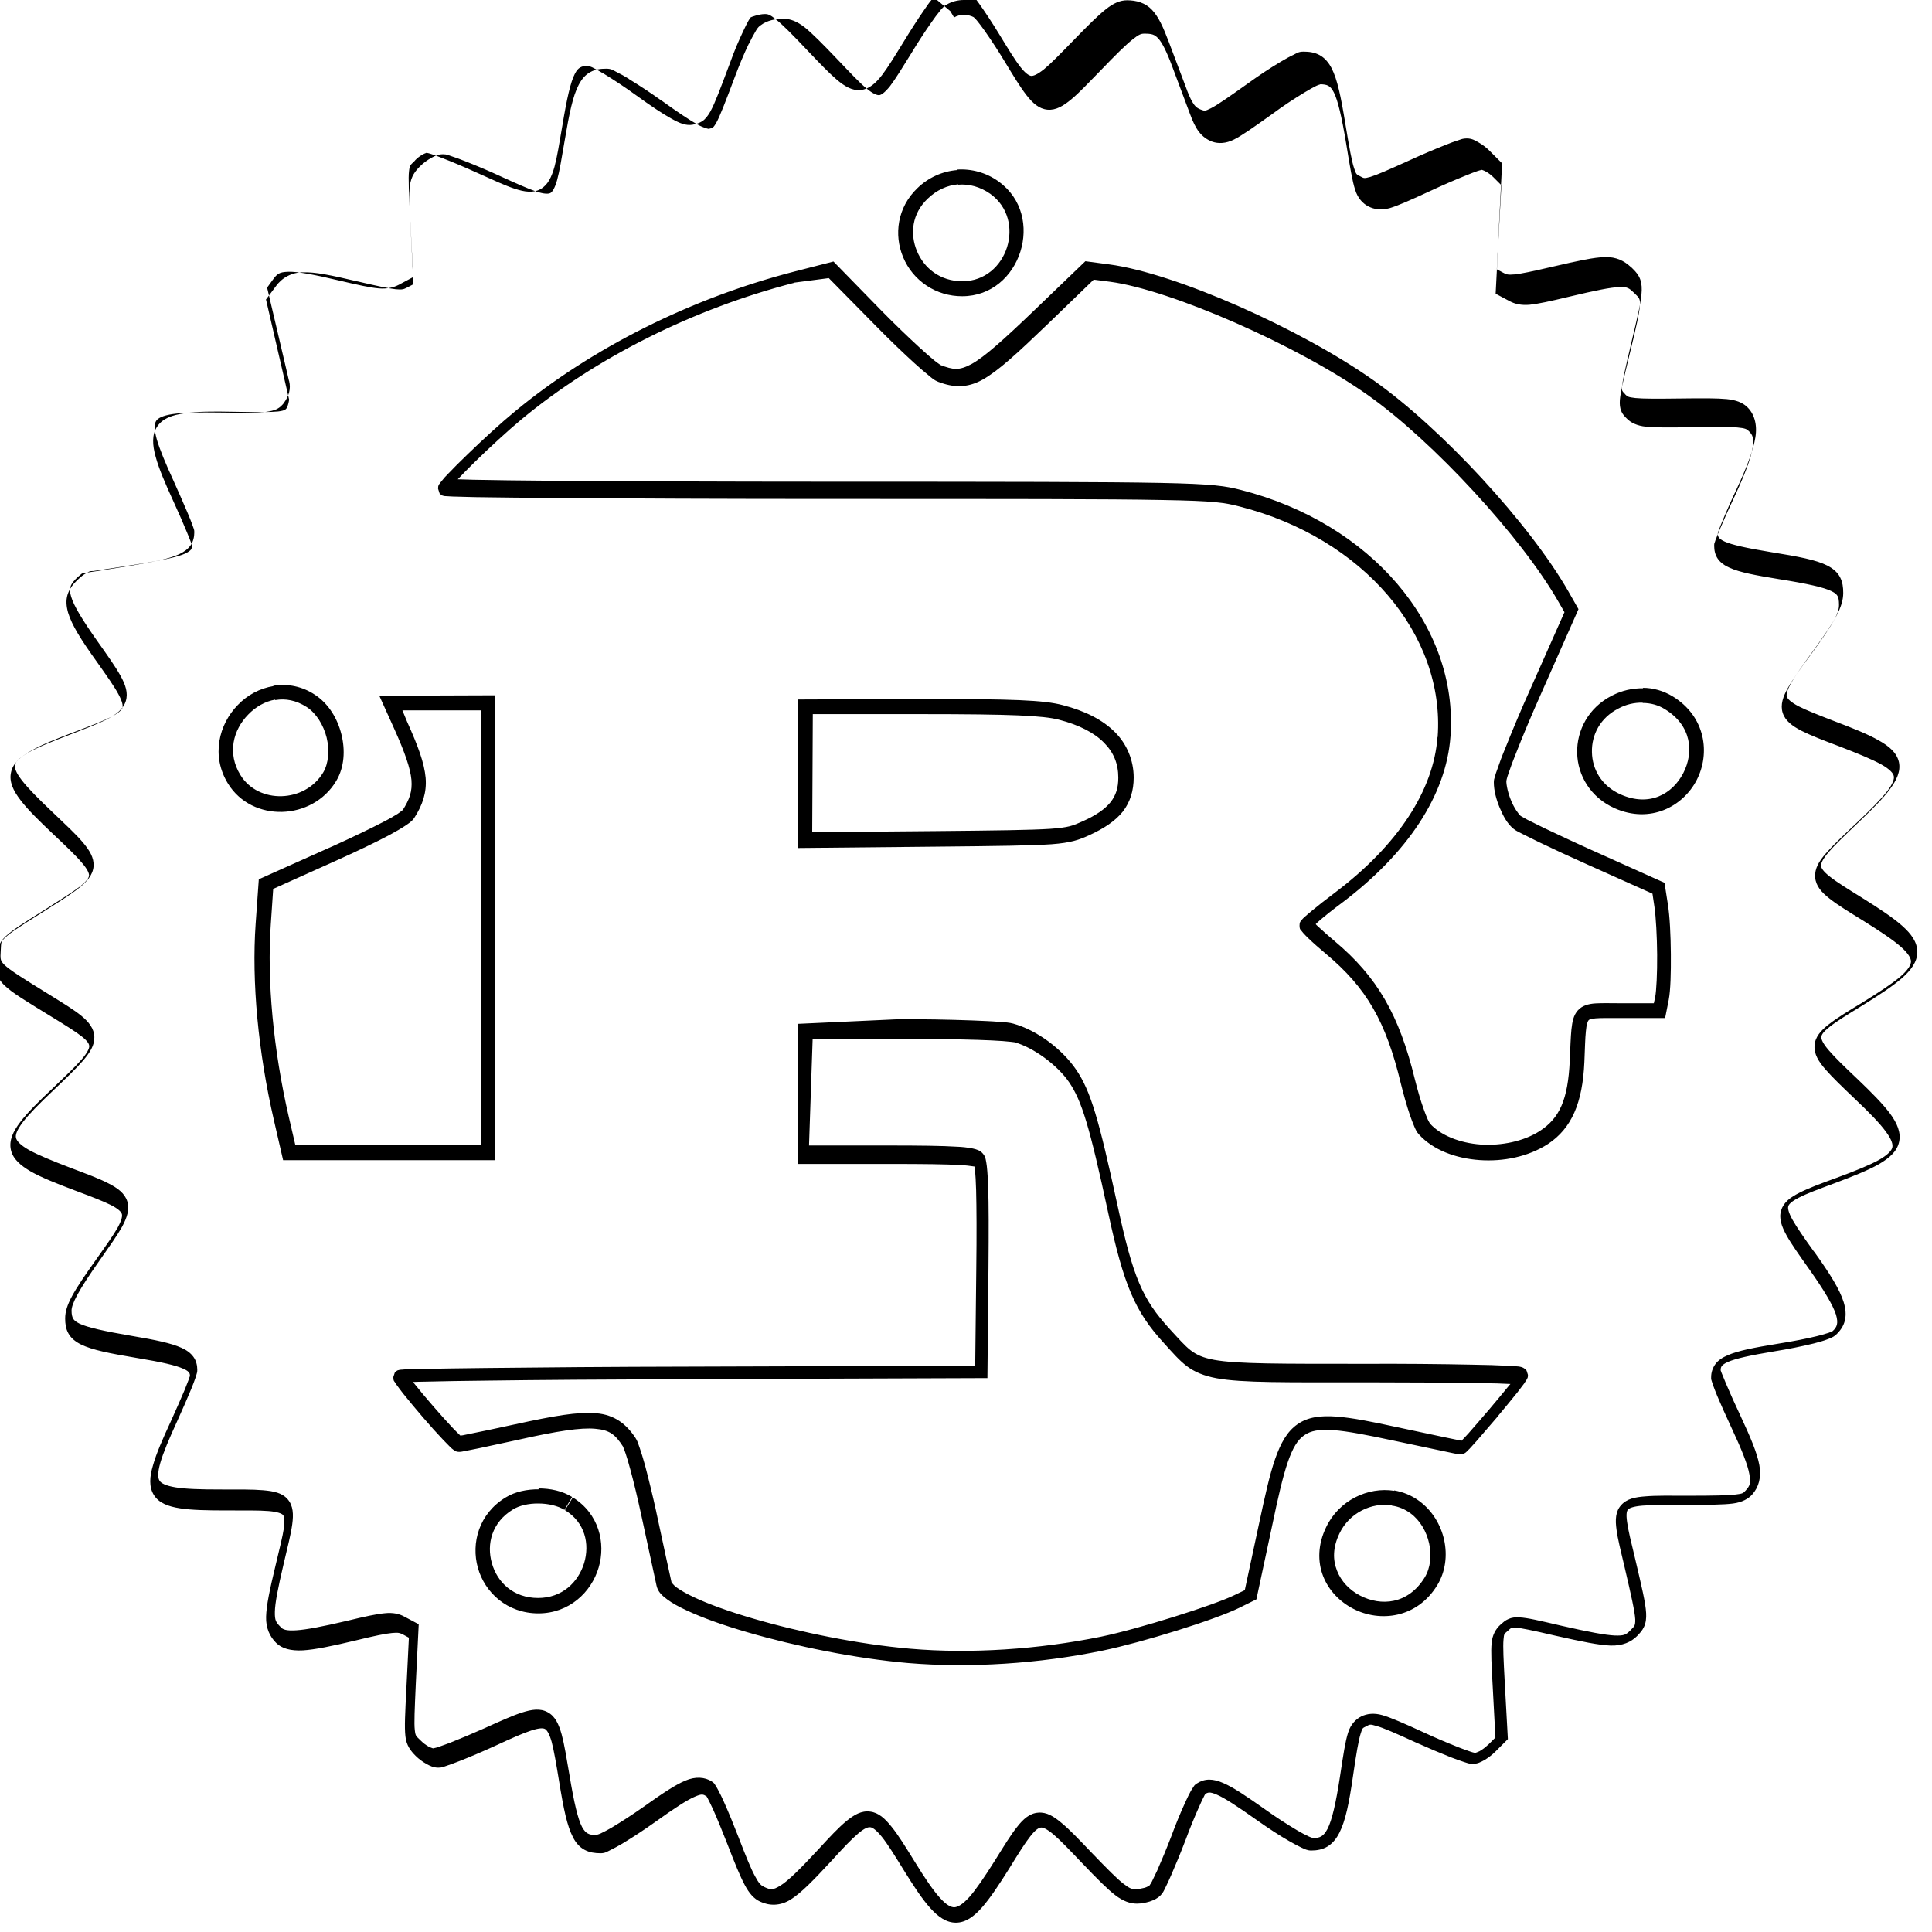 <svg viewBox="0 0 128 128" xmlns="http://www.w3.org/2000/svg"><path d="M63.86 0c-.4 0-.8.1-1.15.308h-.01v0c-.13.07-.17.126-.23.194v0c-.08.07-.15.15-.21.24v0c-.19.23-.36.46-.53.71l-.001 0c-.48.68-.93 1.38-1.36 2.09 -.6.97-1.05 1.7-1.4 2.16 -.36.45-.59.59-.72.6 -.14.01-.41-.08-.86-.46 -.46-.38-1.05-1.01-1.85-1.85 -1.05-1.1-1.7-1.754-2.21-2.17 -.52-.41-.98-.581-1.41-.58 -.55 0-1.1.11-1.52.43 -.23.16-.27.29-.39.49s-.25.45-.39.74L49.61 2.9c-.33.69-.63 1.41-.9 2.13 -.67 1.78-1.03 2.715-1.27 3.13 -.12.21-.19.27-.23.3 -.05.02-.11.05-.28.08l0-.01c-.01 0-.27-.03-.77-.31 -.51-.29-1.25-.78-2.29-1.53h-.01V6.69c-.72-.52-1.45-1-2.2-1.46V5.22c-.27-.17-.55-.32-.83-.46 -.23-.12-.34-.21-.66-.21 -.37 0-.73.04-1.05.22 -.33.17-.58.47-.78.85 -.39.75-.62 1.86-.93 3.7 -.2 1.16-.34 2.03-.5 2.61 -.16.57-.33.8-.45.86 -.12.06-.38.08-.93-.1 -.56-.19-1.34-.54-2.39-1.02l-.001-.001c-.78-.36-1.56-.69-2.35-1 -.33-.13-.62-.24-.85-.31 -.23-.08-.33-.14-.59-.14 -.32 0-.54.11-.79.25s-.5.32-.71.53c-.33.32-.62.69-.69 1.3 -.07.61-.02 1.49.07 3.28l.16 3.253 -.4.21c-.25.13-.34.16-.78.12 -.45-.05-1.21-.21-2.526-.52h-.01c-1.74-.41-2.8-.63-3.61-.6v0c-.72 0-1.38.35-1.79.93l-.65.87 .73 3.16c.37 1.61.73 3.15.8 3.46 .01.04-.07.46-.17.59 -.06.07-.08.09-.14.12 -.06.02-.18.06-.42.09 -.48.05-1.37.05-2.97.02 -1.36-.03-2.41-.02-3.22.1 -.82.11-1.46.34-1.82.88 -.36.54-.32 1.22-.1 2 .21.78.62 1.74 1.18 2.96 .35.76.67 1.5.9 2.06 .11.27.21.51.27.68 .03.08.05.15.06.19 -.01.13-.03.2-.07.26 -.05.06-.15.15-.38.26 -.46.21-1.388.42-2.91.67l-.001 0c-.99.16-1.98.31-2.97.46l-.21.03c-.05 0-.12 0-.04 0 -.21 0-.27.05-.35.1 -.08.04-.16.09-.24.14 -.16.11-.32.25-.48.41 -.27.26-.49.57-.6.93 -.11.36-.08.76.04 1.18 .25.83.86 1.8 1.93 3.29 .65.92 1.14 1.61 1.41 2.122 .27.5.3.76.26.89 -.05.13-.23.34-.76.61 -.53.27-1.335.58-2.42.99 -1.24.47-2.19.85-2.875 1.25 -.7.39-1.2.81-1.328 1.436 -.133.61.15 1.21.63 1.83 .47.62 1.18 1.32 2.13 2.22 .87.82 1.525 1.44 1.92 1.91 .4.46.5.73.49.87 -.01.14-.15.37-.61.73 -.47.36-1.21.82-2.192 1.45C1.6 61.13.84 61.6.37 62.04c-.48.44-.58.96-.618 1.47 -.03.31-.05.58.01.89 .066.3.244.6.51.86 .532.52 1.43 1.05 3.22 2.15 .88.54 1.54.95 1.94 1.27 .399.32.48.5.48.64s-.12.43-.53.9c-.41.47-1.053 1.08-1.92 1.91 -.94.88-1.65 1.59-2.121 2.21 -.474.62-.757 1.22-.62 1.84 .137.61.641 1.04 1.33 1.44 .69.39 1.64.77 2.882 1.24 1.07.4 1.88.71 2.4.97s.7.47.74.6c.04.13 0 .39-.27.89 -.28.5-.77 1.19-1.43 2.12 -1.5 2.11-2.056 3.02-2.056 3.91 0 .34.04.69.22 1 .17.31.47.55.84.73 .74.36 1.85.58 3.75.9 1.58.26 2.53.48 3.01.7 .24.1.34.19.39.26 .04.06.06.12.06.27 0-.12 0-.06-.01-.02h-.001c-.03.06-.05.13-.07.2 -.07.17-.16.4-.27.69 -.24.56-.56 1.3-.91 2.07 -.56 1.21-.97 2.15-1.186 2.92 -.23.77-.28 1.43.05 1.97s.96.77 1.74.89 1.79.14 3.11.14c1.22 0 2.13-.01 2.75.04 .61.05.88.17.96.26 .07.08.13.3.06.86 -.08.55-.29 1.37-.55 2.47 -.4 1.66-.61 2.66-.63 3.42 -.02.75.25 1.31.66 1.72 .39.39.98.54 1.78.5 .8-.05 1.88-.27 3.51-.66 1.23-.3 1.95-.45 2.39-.49 .43-.04.51-.01.75.11l.37.2 -.16 3.253c-.09 1.78-.14 2.66-.07 3.28 .06.61.36.98.68 1.3 .21.21.46.39.71.53 .25.14.48.25.79.25 .25 0 .36-.06.593-.14 .23-.08.51-.18.84-.31 .66-.26 1.49-.61 2.34-1 1.04-.48 1.82-.83 2.378-1.01 .55-.18.8-.17.92-.1 .11.06.28.28.44.86 .15.57.3 1.44.49 2.6 .3 1.85.53 2.96.92 3.71 .19.375.45.67.78.84 .32.17.68.22 1.05.22 .3 0 .42-.1.65-.21 .23-.11.5-.26.81-.44l-.001-.001c.73-.44 1.44-.91 2.13-1.4 1.31-.94 2.13-1.47 2.64-1.69 .48-.21.56-.17.79-.03 .02.03.05.08.08.14 .09.17.21.42.35.72 .27.6.61 1.43.95 2.3 .5 1.3.84 2.13 1.15 2.71 .3.57.62.92 1.01 1.1 .61.29 1.33.31 2.03-.13 .7-.44 1.48-1.24 2.73-2.59 .74-.82 1.314-1.42 1.74-1.78 .42-.36.66-.44.81-.42 .14.01.39.17.77.64 .37.46.83 1.2 1.44 2.19 .68 1.1 1.23 1.93 1.76 2.52 .53.59 1.08.98 1.72.97 .64-.01 1.18-.41 1.72-1.02 .53-.61 1.1-1.46 1.8-2.58 .59-.96 1.04-1.68 1.39-2.12 .35-.45.57-.57.7-.58 .13-.02.39.08.84.46 .45.38 1.05 1.01 1.85 1.85v0c1.07 1.12 1.72 1.77 2.24 2.17 .52.4.99.56 1.43.56 .29 0 .58-.06.85-.14 .26-.09.5-.19.71-.4 .17-.17.22-.3.33-.52 .11-.22.24-.5.38-.82 .28-.64.625-1.47.95-2.32 .31-.84.64-1.63.9-2.21 .13-.29.24-.54.33-.7 .03-.07.06-.12.09-.16v0c.07-.05.15-.08.24-.09 .1-.01.27.03.52.14 .51.22 1.33.75 2.64 1.68 .78.55 1.54 1.05 2.16 1.4 .31.18.58.32.81.43 .23.1.37.19.65.19 .38 0 .75-.07 1.08-.27 .32-.2.58-.51.78-.91 .4-.79.64-1.94.9-3.75 .22-1.53.37-2.37.5-2.79 .13-.42.12-.38.38-.51 .24-.13.24-.15.68-.02 .44.12 1.22.46 2.6 1.09h0c.85.38 1.68.73 2.34.99 .33.12.61.23.84.3 .23.07.34.13.59.13 .31 0 .54-.12.79-.26 .25-.15.5-.34.72-.56l.82-.82 -.2-3.64c-.09-1.64-.13-2.5-.09-2.94 .04-.44.04-.37.28-.59 .13-.12.19-.17.23-.19 .04-.02.09-.04.27-.03 .36.02 1.13.18 2.63.53 1.82.41 2.9.63 3.69.66 .79.02 1.35-.23 1.75-.63 .17-.18.34-.35.46-.61s.16-.56.14-.91c-.04-.7-.28-1.69-.73-3.61 -.26-1.08-.46-1.88-.53-2.42 -.08-.55-.02-.75.06-.83 .07-.09.34-.21.96-.26 .62-.05 1.53-.05 2.76-.05 1.67 0 2.6-.01 3.23-.09 .62-.08 1.03-.32 1.28-.6 .43-.48.62-1.15.47-1.95 -.15-.81-.57-1.81-1.29-3.35h0c-.32-.68-.63-1.36-.92-2.05 -.12-.28-.21-.51-.28-.68h-.001c-.03-.07-.05-.13-.07-.19 0-.14.02-.21.07-.28 .05-.07.16-.17.41-.28 .49-.22 1.48-.44 3.12-.71v0c.87-.14 1.73-.31 2.59-.52 .34-.09.63-.17.86-.26 .23-.09.4-.14.59-.31 .28-.26.5-.57.59-.95 .09-.38.05-.78-.08-1.21 -.27-.86-.9-1.87-1.96-3.35h-.01c-.66-.92-1.14-1.61-1.42-2.11 -.28-.5-.32-.77-.28-.89 .03-.13.2-.32.71-.58 .5-.26 1.28-.55 2.33-.94 1.26-.47 2.23-.86 2.94-1.26 .71-.41 1.22-.85 1.36-1.48 .14-.63-.13-1.25-.6-1.89 -.48-.64-1.19-1.36-2.13-2.26 -.88-.83-1.52-1.45-1.92-1.92 -.41-.47-.51-.75-.5-.88 0-.14.12-.35.56-.69 .44-.35 1.15-.79 2.1-1.37 1.16-.72 2.03-1.29 2.66-1.83 .62-.54 1.03-1.09 1.04-1.74 0-.66-.4-1.21-1.01-1.75s-1.48-1.12-2.62-1.83c-.98-.61-1.71-1.06-2.16-1.42 -.46-.36-.58-.58-.59-.72 -.01-.14.09-.42.49-.89 .4-.47 1.05-1.09 1.92-1.92 .94-.9 1.65-1.6 2.12-2.22 .47-.63.76-1.22.63-1.84 -.14-.62-.64-1.05-1.34-1.44 -.7-.4-1.64-.78-2.88-1.25 -1.09-.42-1.9-.74-2.43-1.01 -.53-.28-.72-.49-.77-.62 -.05-.14-.02-.39.26-.88 .27-.5.76-1.18 1.42-2.09 .79-1.09 1.29-1.82 1.6-2.4 .31-.59.45-1.06.45-1.52 0-.37-.04-.71-.21-1.04 -.17-.33-.47-.58-.84-.77 -.75-.38-1.86-.59-3.78-.9 -1.59-.26-2.55-.48-3.02-.69 -.24-.11-.34-.2-.39-.27 -.05-.07-.07-.14-.07-.28 .01-.05.03-.11.06-.19 .06-.17.15-.4.27-.68l-.001-.001c.29-.69.59-1.37.91-2.04 .7-1.51 1.11-2.58 1.25-3.44 .14-.86-.07-1.59-.58-2.05 -.29-.26-.7-.43-1.32-.49 -.63-.06-1.53-.06-3.06-.04 -1.59.02-2.49.02-2.99-.03 -.5-.06-.52-.09-.69-.26v-.01c-.12-.12-.16-.17-.17-.2 -.02-.03-.04-.09-.02-.28 .02-.38.21-1.2.58-2.77v-.01c.46-1.93.7-2.9.72-3.61 .01-.36-.05-.67-.19-.92 -.14-.26-.33-.43-.52-.62h-.01c-.43-.4-.96-.68-1.71-.66 -.76.02-1.76.24-3.53.65 -1.29.3-2.04.46-2.48.5 -.45.04-.53 0-.77-.13l-.39-.21 .16-3.24 .19-3.78 -.83-.83V9.99c-.22-.22-.46-.4-.72-.55 -.25-.15-.47-.27-.79-.27 -.27 0-.37.06-.59.13 -.23.07-.52.18-.84.31 -.66.26-1.49.61-2.34 1 -1.41.64-2.19.98-2.62 1.11 -.44.12-.42.09-.67-.04 -.26-.14-.26-.1-.41-.55 -.15-.45-.31-1.32-.57-2.9 -.3-1.843-.53-2.957-.92-3.72 -.2-.38-.46-.68-.79-.86 -.33-.18-.69-.23-1.06-.23 -.33 0-.43.09-.67.21 -.24.11-.51.26-.83.45V4.08c-.76.45-1.49.94-2.21 1.46 -1.28.91-2.01 1.42-2.43 1.63 -.42.21-.41.18-.67.09v0c-.18-.06-.33-.17-.44-.32 -.14-.19-.3-.492-.48-.97v-.01c-.28-.74-.81-2.154-1.19-3.151 -.39-1.03-.69-1.69-1.12-2.151 -.44-.47-1.03-.64-1.66-.64 -.44 0-.89.18-1.41.6 -.52.41-1.18 1.068-2.21 2.13 -.81.83-1.41 1.45-1.87 1.83 -.46.37-.72.46-.86.45 -.14-.02-.37-.15-.72-.6 -.36-.46-.8-1.18-1.39-2.149 -.48-.786-.97-1.53-1.38-2.1V.18c-.18-.25-.36-.49-.55-.72 -.16-.19-.22-.31-.47-.444v0c-.36-.2-.77-.3-1.18-.3Zm-.9.736l.25.42c.38-.23.9-.236 1.34 0l0 0c-.12-.07.04.04.17.2s.3.38.5.659v-.001c.46.66.91 1.34 1.33 2.04 .59.97 1.03 1.7 1.45 2.242 .41.53.84.92 1.4.97 .56.05 1.05-.25 1.58-.69 .53-.44 1.13-1.08 1.94-1.91 1.02-1.061 1.67-1.7 2.11-2.047 .43-.347.58-.39.78-.39 .5 0 .68.05.93.32 .24.26.54.83.91 1.822 .375.99.9 2.41 1.18 3.15 .19.52.37.91.61 1.22 .24.31.55.53.89.65 .38.13.88.13 1.43-.15 .55-.28 1.27-.79 2.56-1.71V7.53c.69-.51 1.4-.98 2.13-1.42 .3-.18.56-.33.75-.42 .19-.1.39-.11.22-.11 .28 0 .45.03.58.1 .12.07.24.18.37.44 .26.51.52 1.59.82 3.41 .26 1.58.4 2.45.59 3.04 .18.58.53.93.89 1.11 .35.18.82.27 1.4.11 .57-.17 1.35-.52 2.76-1.17v0c.75-.35 1.51-.68 2.28-.99 .31-.13.58-.23.78-.3 .2-.07.4-.09.27-.09 -.05 0 .12.03.29.13 .17.09.36.24.51.39l.51.51 -.18 3.33 -.2 3.86 .94.5h0c.34.18.76.28 1.32.23 .56-.06 1.31-.22 2.6-.53 1.76-.42 2.76-.62 3.32-.64 .56-.02.65.06 1 .39 .18.17.28.28.32.36 .04.08.07.16.06.41 -.02.48-.24 1.48-.71 3.4 -.38 1.57-.57 2.36-.62 2.92 -.02.28 0 .532.1.75 .09.22.24.36.36.48 .26.27.67.48 1.28.54 .61.06 1.51.06 3.1.03 1.51-.03 2.41-.03 2.94.02 .52.05.61.1.75.23 .27.25.37.48.26 1.15 -.11.66-.49 1.69-1.18 3.17 -.36.76-.69 1.5-.93 2.07 -.12.28-.22.52-.29.71l-.001-.001c-.04.08-.06.16-.09.25 -.03.07-.05.1-.05.26 0 .29.06.6.24.86s.45.45.79.6c.67.3 1.66.49 3.26.75 1.9.3 2.99.55 3.49.8 .25.125.34.22.4.33 .06.11.09.28.09.57 0 .28-.07.54-.34 1.04 -.28.5-.76 1.21-1.54 2.28 -.67.9-1.17 1.59-1.5 2.18 -.33.58-.52 1.13-.35 1.66 .17.53.63.87 1.25 1.19 .61.31 1.44.63 2.53 1.04 1.22.47 2.14.85 2.74 1.18 .59.33.81.6.84.78 .04.18-.05.49-.45 1.02 -.41.52-1.09 1.21-2.03 2.1 -.88.83-1.54 1.45-2 1.98 -.47.53-.77 1.02-.73 1.6 .04.57.42 1 .96 1.42 .53.42 1.27.87 2.24 1.47 1.12.7 1.96 1.26 2.48 1.72 .52.46.67.77.67.98 -.01.21-.17.53-.71 1 -.54.46-1.39 1.02-2.54 1.73 -.96.58-1.68 1.02-2.2 1.43 -.53.41-.91.84-.94 1.41 -.04.56.27 1.05.73 1.58 .46.53 1.11 1.15 1.98 1.98 .93.88 1.61 1.58 2.01 2.128 .4.54.48.86.43 1.06 -.05.2-.28.48-.9.83 -.62.34-1.55.72-2.8 1.18 -1.05.38-1.85.68-2.44.98 -.6.3-1.06.63-1.22 1.17 -.17.53.03 1.07.35 1.65 .32.58.82 1.28 1.47 2.2 1.03 1.45 1.61 2.44 1.81 3.06 .09.31.1.51.06.67 -.04.15-.12.28-.3.44 .05-.05-.08.04-.26.1h-.001c-.26.08-.52.16-.78.22 -.65.16-1.52.33-2.52.49 -1.66.27-2.68.47-3.37.77 -.35.15-.63.33-.82.59l0-.001c-.18.25-.28.55-.28.86 -.01.17.02.19.04.27 .02.07.05.15.08.25 .07.19.16.43.28.72 .24.57.57 1.31.93 2.08 .71 1.51 1.09 2.49 1.2 3.1 .11.61.04.78-.24 1.09 -.17.18-.17.21-.67.27 -.51.06-1.44.08-3.11.08 -1.23 0-2.14-.02-2.84.04 -.71.05-1.26.16-1.63.58 -.38.41-.4.98-.31 1.62 .08.64.29 1.44.54 2.51 .45 1.92.67 2.92.7 3.43 .01.25-.02.35-.05.43 -.04.07-.12.16-.28.32 -.29.28-.4.35-1.03.33 -.625-.03-1.7-.23-3.503-.64 -1.5-.35-2.25-.53-2.8-.56 -.28-.02-.53.01-.74.11 -.22.09-.36.23-.5.35v0c-.36.31-.57.75-.61 1.23 -.06.58-.01 1.44.08 3.07l.17 3.2 -.51.51h-.01 -.001c-.16.15-.33.28-.52.39 -.18.09-.35.13-.31.13 .11 0-.09-.02-.29-.09v-.001c-.27-.09-.54-.19-.8-.29v0c-.78-.31-1.54-.63-2.29-.98 -1.39-.64-2.18-.98-2.75-1.15 -.58-.17-1.05-.09-1.4.08 -.35.17-.71.52-.88 1.08 -.18.56-.31 1.4-.54 2.93 -.27 1.77-.53 2.87-.82 3.44 -.15.28-.28.42-.42.5 -.14.08-.31.12-.57.12 .11 0-.06-.02-.25-.11v0c-.26-.12-.5-.25-.74-.39h-.001c-.72-.43-1.42-.88-2.09-1.36 -1.33-.94-2.16-1.5-2.83-1.79 -.34-.15-.64-.23-.94-.23 -.3 0-.58.1-.81.25 -.18.11-.19.17-.24.24 -.05.07-.1.15-.16.25 -.11.19-.23.45-.37.75v0c-.34.74-.65 1.5-.93 2.26 -.32.84-.66 1.64-.93 2.26 -.14.3-.27.56-.36.75 -.1.19-.22.33-.16.27l-.01 0c0-.01-.14.09-.32.14l-.001-.001c-.19.05-.37.08-.56.09 -.28 0-.4-.03-.83-.36 -.43-.33-1.07-.98-2.14-2.09 -.81-.85-1.41-1.48-1.94-1.92 -.53-.45-1.01-.75-1.57-.7 -.56.04-.99.42-1.4.95 -.42.52-.86 1.25-1.46 2.21 -.69 1.1-1.25 1.92-1.7 2.43 -.46.51-.78.67-1 .68 -.22 0-.53-.15-.97-.65 -.45-.5-.99-1.3-1.66-2.39 -.62-1-1.08-1.75-1.52-2.29 -.44-.55-.86-.94-1.42-1.01 -.57-.08-1.07.21-1.59.64 -.52.43-1.09 1.04-1.84 1.86 -1.24 1.34-2.02 2.1-2.53 2.41 -.51.31-.64.28-1.09.07l-.01-.01c-.17-.08-.31-.2-.57-.69 -.27-.49-.6-1.3-1.1-2.6v0c-.31-.8-.63-1.59-.98-2.37v-.001c-.12-.27-.25-.53-.39-.79h0c-.05-.1-.11-.19-.16-.27 -.05-.08-.07-.14-.24-.25 -.46-.29-1.08-.34-1.75-.05 -.67.28-1.51.84-2.83 1.78h0c-.67.47-1.36.92-2.06 1.34h0c-.24.14-.49.27-.74.39 -.19.08-.38.1-.24.1 -.29 0-.46-.04-.59-.11 -.13-.07-.24-.18-.38-.43 -.27-.52-.53-1.59-.83-3.42 -.2-1.17-.34-2.04-.52-2.71 -.19-.67-.42-1.2-.92-1.47 -.5-.28-1.07-.19-1.72.02 -.65.21-1.44.57-2.48 1.04l0 0c-.76.34-1.52.66-2.3.97 -.32.12-.6.22-.8.29 -.21.06-.4.08-.29.08 .03 0-.14-.04-.31-.13h-.001c-.19-.11-.35-.23-.5-.38 -.33-.33-.36-.28-.41-.72 -.05-.44-.01-1.34.07-3.122l.19-3.88 -.94-.5c-.34-.19-.76-.29-1.31-.23 -.55.05-1.29.21-2.53.51 -1.62.38-2.68.58-3.34.62 -.67.04-.87-.05-1.03-.21v-.01c-.31-.31-.39-.43-.38-1 .01-.58.2-1.56.59-3.22 .26-1.1.47-1.92.56-2.58 .09-.66.07-1.23-.3-1.66 -.37-.43-.93-.54-1.63-.6 -.7-.06-1.61-.05-2.83-.05 -1.31 0-2.3-.03-2.97-.14 -.67-.11-.96-.28-1.06-.44 -.11-.17-.14-.51.05-1.18 .19-.67.58-1.59 1.13-2.79 .359-.79.68-1.53.92-2.11 .12-.29.21-.54.28-.74 .03-.1.06-.18.08-.26 .02-.08.04-.11.04-.27 0-.29-.07-.6-.26-.86s-.46-.45-.8-.6c-.67-.3-1.66-.51-3.26-.78 -1.88-.32-2.97-.57-3.49-.82 -.26-.13-.36-.23-.42-.34 -.06-.11-.1-.26-.1-.52 0-.41.39-1.25 1.87-3.34 .65-.93 1.15-1.63 1.48-2.22 .32-.6.51-1.14.34-1.68 -.17-.54-.64-.88-1.25-1.19 -.61-.32-1.43-.62-2.51-1.03 -1.23-.47-2.15-.85-2.75-1.18 -.597-.34-.815-.61-.86-.8 -.05-.19.04-.5.44-1.03s1.08-1.22 2.01-2.1c.87-.83 1.52-1.45 1.98-1.98 .46-.54.77-1.01.76-1.57 -.01-.56-.37-1.01-.86-1.41 -.49-.4-1.162-.81-2.05-1.36 -1.79-1.1-2.692-1.67-3.05-2.02 -.18-.18-.21-.26-.24-.37 -.03-.12-.02-.31 0-.62 .03-.51-.01-.53.31-.83 .32-.31 1.08-.8 2.581-1.74 .99-.63 1.73-1.09 2.277-1.52 .54-.43.93-.87.98-1.44 .04-.58-.27-1.07-.726-1.61 -.46-.54-1.13-1.16-2-1.99 -.94-.89-1.62-1.58-2.03-2.11 -.41-.53-.488-.84-.45-1.02 .04-.18.254-.45.85-.79 .59-.34 1.51-.72 2.74-1.19 1.08-.42 1.904-.73 2.51-1.04 .61-.32 1.07-.66 1.24-1.2 .17-.54-.02-1.09-.35-1.68 -.33-.6-.83-1.3-1.48-2.22 -1.05-1.48-1.62-2.43-1.79-3.02 -.09-.29-.09-.47-.05-.63 .04-.16.13-.31.33-.51v-.01h0c.125-.125.26-.24.36-.32 .04-.04.07-.06.1-.07 .01-.01.03-.01.06-.01l.22-.04c.18-.03.43-.07.73-.11 .6-.1 1.4-.22 2.25-.36 1.53-.26 2.49-.45 3.15-.75 .32-.15.59-.34.77-.6 .18-.26.24-.57.24-.86 0-.17-.03-.19-.05-.27l0 0c-.03-.09-.06-.17-.09-.25 -.07-.2-.17-.44-.29-.73v0c-.3-.71-.61-1.41-.92-2.1 -.56-1.22-.95-2.15-1.14-2.82 -.19-.68-.15-1.02-.04-1.2 .11-.18.42-.36 1.12-.46 .69-.1 1.718-.12 3.064-.1 1.6.02 2.49.03 3.08-.04 .29-.04.53-.09.74-.19 .21-.11.36-.27.47-.41h0v-.01c.31-.42.47-.91.34-1.43v-.01l-.01-.01c-.07-.28-.43-1.84-.81-3.46l-.64-2.715 .37-.51c.3-.41.43-.52 1.02-.54 .593-.02 1.62.16 3.34.57 1.32.31 2.09.48 2.66.53 .56.05.99-.06 1.34-.24l.95-.51 -.2-3.88c-.09-1.78-.13-2.69-.08-3.12 .05-.44.08-.4.4-.72v-.01 0c.14-.15.31-.28.49-.38 .16-.1.33-.13.29-.13 -.125 0 .07.01.27.08 .2.06.47.16.79.29 .63.24 1.45.59 2.29.97 1.05.47 1.83.84 2.48 1.05 .64.21 1.22.3 1.71.02 .49-.28.73-.81.92-1.48 .18-.67.32-1.55.52-2.72 .3-1.822.55-2.9.82-3.42 .13-.258.24-.37.37-.44 .12-.07.29-.11.56-.11 -.17 0 .03.01.22.1 .19.09.45.23.74.41V4.86c.72.44 1.43.91 2.12 1.41 1.05.76 1.81 1.266 2.38 1.58 .57.32.98.49 1.43.41h0c.19-.04.41-.09.63-.23 .22-.15.38-.37.54-.65 .31-.57.65-1.48 1.32-3.27l0 0c.25-.7.54-1.39.86-2.06 .13-.278.25-.52.34-.677 .09-.17.22-.28.12-.21 .05-.04.6-.23.93-.23 .23-.01.36.02.78.36 .42.33 1.06.97 2.1 2.07 .8.84 1.4 1.47 1.93 1.92 .52.44 1.02.74 1.58.68 .56-.06.99-.45 1.41-.99 .41-.54.86-1.28 1.46-2.253 .47-.77.94-1.5 1.32-2.045 .19-.28.35-.51.48-.66 .06-.08.11-.15.15-.19 .03-.04.07-.06 0-.02Zm.46 10.53v0c-1 .08-1.93.51-2.64 1.2 -1.34 1.28-1.56 3.1-.95 4.56h-.001c.65 1.58 2.2 2.61 3.92 2.6 3.89 0 5.58-5.337 2.41-7.6l0-.01h-.01v0c-.81-.58-1.78-.85-2.77-.78Zm.07.97c.72-.06 1.45.14 2.11.6 2.44 1.737 1.15 5.798-1.84 5.798 -1.48 0-2.54-.87-3.01-2 -.47-1.13-.34-2.47.71-3.47 .59-.57 1.3-.89 2.02-.95Zm-8.27 5.09l-2.61.67c-6.817 1.76-13.39 5.05-18.467 9.24 -.94.77-2.17 1.9-3.18 2.88 -.51.49-.96.94-1.29 1.29l0 0c-.14.14-.28.29-.4.45 -.05.06-.1.12-.14.18 -.04.06-.11.08-.11.34l.1.31s.09.09.12.11c.06.04.09.04.12.05 .05.01.07.01.09.02v0c.17.01.35.02.54.03 .34.01.84.02 1.49.04 1.29.02 3.154.04 5.45.06 4.59.03 10.94.06 17.915.06 12.28 0 18.64 0 22.16.07 3.52.06 4.14.18 5.12.43 8.19 2.09 13.62 8.494 13.12 15.28h-.01c-.26 3.51-2.6 7.14-6.79 10.302 -.59.44-1.13.87-1.53 1.2 -.2.16-.36.31-.49.42v0c-.06.05-.11.1-.16.16v0c-.03.03-.06.06-.08.1 -.03.04-.09.09-.09.29 0 .29.08.29.12.35 .04.05.08.1.12.15v0c.11.12.23.25.36.37 .29.28.7.64 1.14 1.01 2.69 2.25 3.98 4.46 4.98 8.63 .18.73.39 1.46.59 2.05 .1.29.2.55.29.76 .09.21.16.37.31.53 .94 1.04 2.45 1.59 4.02 1.7 1.57.11 3.22-.22 4.52-1.06 1.58-1.04 2.3-2.73 2.42-5.43 .04-.92.05-1.58.1-2.04 .04-.46.12-.66.17-.72 .04-.06.13-.11.48-.14 .34-.03.89-.02 1.64-.02h2.96l.24-1.21c.12-.63.15-1.78.14-3.02 -.01-1.24-.07-2.52-.2-3.32l-.22-1.41 -4.72-2.12c-1.23-.55-2.39-1.1-3.28-1.52v-.001c-.37-.18-.73-.36-1.09-.54 -.27-.14-.5-.29-.43-.24h-.01v-.01c-.15-.13-.44-.54-.63-1.01 -.2-.47-.32-1-.32-1.32 0 .07 0-.02.03-.12 .02-.1.07-.24.13-.41 .11-.34.28-.8.5-1.34 .42-1.08 1.01-2.48 1.66-3.94l2.46-5.56 -.66-1.16c-2.56-4.48-8.4-10.81-12.89-13.98 -4.88-3.45-13.16-7.12-17.54-7.7l-1.58-.21 -3.34 3.21c-2.1 2.02-3.34 3.12-4.18 3.59 -.85.46-1.23.4-2.1.07 .08.03-.15-.1-.38-.29 -.24-.2-.55-.46-.9-.79H61c-.86-.79-1.7-1.6-2.52-2.43Zm-.31 1.1l3.11 3.157c.91.93 1.82 1.8 2.55 2.465 .36.33.68.6.94.81 .25.21.38.33.65.44 .97.37 1.88.44 2.93-.14 1.04-.58 2.28-1.72 4.39-3.75l2.98-2.88 1.09.14c3.99.53 12.39 4.19 17.09 7.52 4.31 3.05 10.17 9.41 12.6 13.66l.41.71 -2.26 5.09v0c-.59 1.31-1.15 2.64-1.68 3.97l0 0c-.19.45-.36.91-.52 1.38v0c-.06.15-.11.31-.15.46 -.04.13-.07.21-.07.37 0 .54.16 1.14.39 1.69s.5 1.05.9 1.38h0v0c.18.15.32.2.6.35 .28.14.66.33 1.11.55 .89.43 2.06.97 3.29 1.52l4.22 1.89 .13.87c.1.68.17 1.96.18 3.17 .01 1.21-.05 2.4-.13 2.81l-.09.41h-2.15c-.74 0-1.28-.02-1.73.01 -.45.03-.87.14-1.16.47 -.29.33-.36.74-.42 1.26 -.05.51-.07 1.18-.11 2.08 -.12 2.56-.67 3.79-1.98 4.64 -1.07.69-2.54.99-3.92.9 -1.39-.1-2.66-.61-3.36-1.39 .02.02-.07-.1-.15-.28l-.001 0c-.1-.23-.19-.46-.27-.69 -.2-.55-.4-1.25-.58-1.96 -1.04-4.28-2.5-6.8-5.32-9.16h0c-.38-.32-.74-.64-1.1-.97 -.07-.06-.1-.1-.15-.15 .08-.08.15-.15.27-.25 .37-.32.9-.74 1.48-1.17 4.34-3.28 6.9-7.125 7.18-11.03 .53-7.36-5.31-14.13-13.87-16.314 -1.01-.26-1.81-.4-5.35-.47 -3.55-.07-9.9-.08-22.19-.08 -6.98 0-13.32-.03-17.91-.06 -2.3-.02-4.16-.04-5.45-.07 -.44-.01-.71-.02-1-.03 .3-.32.67-.7 1.11-1.13 .99-.97 2.22-2.1 3.11-2.84 4.95-4.1 11.4-7.33 18.08-9.05v-.01ZM18.12 45.453v0c-.9.15-1.73.59-2.36 1.25 -1.26 1.28-1.79 3.38-.65 5.22 1.596 2.58 5.59 2.46 7.17-.19 .54-.91.6-2.04.34-3.08 -.26-1.05-.85-2.03-1.75-2.62v0c-.82-.55-1.8-.76-2.77-.6Zm90.75.15V45.6c-.72-.01-1.42.15-2.06.48 -1.57.79-2.35 2.31-2.32 3.8 .03 1.49.89 2.96 2.49 3.67 2.35 1.04 4.52-.11 5.43-1.87 .91-1.76.6-4.21-1.6-5.55h-.001c-.6-.36-1.28-.56-1.97-.56Zm-83.74.49l.99 2.192c.71 1.58 1.07 2.622 1.14 3.39 .06.76-.12 1.28-.593 2.02 .04-.07-.1.08-.33.23 -.23.14-.56.34-.98.55 -.83.43-1.99.99-3.4 1.63h-.01l-4.8 2.15 -.21 2.95c-.27 3.84.17 8.5 1.21 13.01l.61 2.65h14.06v-15.4h-.01v-15.4Zm27.74.25v9.84l9.12-.09c4.21-.04 6.37-.07 7.68-.16 1.3-.1 1.82-.29 2.5-.6 .98-.45 1.72-.94 2.22-1.564 .49-.63.72-1.4.72-2.25h0c0-1.14-.45-2.23-1.25-3.02 -.81-.81-1.97-1.4-3.44-1.78 -1.28-.34-3.31-.41-9.34-.41Zm-34.63.04c.67-.12 1.38.01 2.08.46 .63.41 1.11 1.186 1.32 2.02 .2.83.13 1.72-.23 2.32 -1.21 2.02-4.29 2.1-5.477.17 -.9-1.45-.48-3 .51-4.01 .49-.51 1.11-.87 1.78-.99Zm90.6.19c.52 0 1.03.14 1.46.41h0c1.79 1.09 1.93 2.87 1.22 4.24s-2.23 2.26-4.15 1.41c-1.26-.56-1.88-1.66-1.9-2.8 -.03-1.14.54-2.28 1.77-2.9v0c.48-.26 1.03-.39 1.58-.38Zm-82.18.49h5.2v14.41h0v14.4H19.57l-.44-1.89c-1.02-4.43-1.45-9.01-1.19-12.73l.16-2.36 4.25-1.91c1.42-.64 2.6-1.21 3.45-1.66 .42-.23.77-.43 1.04-.61 .26-.18.44-.28.61-.53 .54-.84.83-1.67.75-2.65 -.09-.99-.5-2.1-1.23-3.72Zm27.19.25h7.22c6.02 0 8.03.1 9.09.37 1.35.35 2.34.87 2.98 1.52 .64.64.95 1.39.95 2.32 0 .68-.16 1.17-.51 1.62 -.36.45-.95.87-1.85 1.27 -.67.3-.92.41-2.17.5 -1.25.08-3.41.11-7.63.15l-8.119.07Zm-1 20.52v9.28h6.16c2.24 0 3.67.02 4.55.07 .43.02.73.06.91.09 .13.02.11.02.09 0 .01.06.03.15.04.29 .03.28.05.71.07 1.29 .03 1.15.04 2.88.01 5.29l-.07 6.34 -18.76.06c-5.3.01-10.11.05-13.6.09 -1.75.02-3.16.04-4.15.06 -.49.01-.87.02-1.14.03l-.001-.001c-.11 0-.21.01-.32.02 -.04 0-.08 0-.12.01 -.03 0-.05 0-.1.02l-.05.01c-.02 0-.08.04-.08.04l-.13.11 -.1.3c0 .28.06.27.1.34 .04.06.08.13.14.21 .11.15.25.34.43.57l0-.001c.42.52.85 1.04 1.29 1.55 .47.55.95 1.08 1.34 1.49 .19.2.36.37.49.5 .06.06.12.11.19.16h0c.03.02.07.05.11.07 .04.02.09.07.27.07 .12 0 .13-.01.2-.02l.26-.05c.21-.04.5-.1.85-.17 .69-.15 1.61-.35 2.6-.56 2.58-.58 4.15-.82 5.11-.73 .96.08 1.33.39 1.84 1.18 -.02-.02.08.18.17.46 .09.27.2.63.31 1.05 .23.84.49 1.93.73 3.04 .48 2.24.93 4.32 1.01 4.67 .09.4.36.65.7.9 .33.25.77.49 1.29.73 1.04.49 2.44.99 4.03 1.45 3.19.93 7.18 1.74 10.65 2.04h0c4.06.34 8.67.05 12.91-.83 2.6-.54 7.41-2.03 9.05-2.84l1.11-.55 1.05-4.91c.38-1.82.69-3.18 1.02-4.15 .33-.97.67-1.52 1.1-1.81 .42-.3.99-.41 1.94-.34 .94.07 2.22.32 3.91.68l0-.001c1.35.29 2.71.57 4.07.86 .11.02.2.04.27.05l.08.01 .03 0 .08 0s.06-.01.09-.01v-.001c.04-.01.09-.03.14-.05 .03-.02.06-.04.08-.05v0c.03-.03.06-.05.09-.08 .05-.05.1-.11.17-.17 .13-.14.29-.32.48-.53h-.001c.46-.53.92-1.06 1.37-1.59H99.2c.45-.54.9-1.08 1.34-1.63 .18-.23.33-.43.44-.58v0c.04-.07.09-.14.14-.21h0c.02-.04.03-.07.05-.1 .02-.04.06-.05.06-.26l-.09-.28s-.05-.06-.07-.08l0 0c-.02-.02-.04-.04-.06-.05 -.07-.05-.11-.07-.14-.08 -.06-.03-.1-.03-.13-.04v-.001c-.07-.02-.14-.03-.2-.03v0c-.21-.02-.42-.04-.62-.04v0c-.73-.04-1.46-.06-2.19-.07l0-.001c-2.39-.05-4.78-.07-7.16-.06 -5.82 0-8.6.01-10.11-.26 -.76-.14-1.17-.33-1.57-.63 -.4-.31-.79-.76-1.38-1.4 -1.84-2.01-2.44-3.43-3.48-8.24 -1.24-5.73-1.77-7.53-2.72-8.94 -.94-1.39-2.62-2.64-4.18-3.07 -.25-.07-.53-.09-.98-.12 -.46-.04-1.04-.06-1.73-.09l-.001 0c-1.64-.06-3.28-.09-4.92-.08Zm.99.99h6.04c1.79 0 3.53.03 4.88.07 .67.02 1.25.05 1.68.08 .43.03.77.08.78.08 1.24.34 2.85 1.52 3.62 2.66 .83 1.23 1.34 2.88 2.57 8.59 1.04 4.85 1.78 6.59 3.71 8.69 .57.63.99 1.12 1.5 1.51 .51.39 1.13.65 1.98.81 1.71.31 4.47.27 10.28.27 2.78 0 5.31.02 7.13.05 .87.01 1.56.03 2.06.06l-.08.09c-.36.44-.84 1.02-1.33 1.6v0c-.45.52-.9 1.05-1.36 1.57 -.19.21-.35.38-.47.5l-.01 0 -.14-.03 -.97-.2c-.81-.17-1.91-.41-3.11-.66 -1.7-.37-3-.63-4.05-.71 -1.06-.08-1.91.03-2.59.51 -.68.47-1.11 1.24-1.48 2.3 -.37 1.06-.67 2.44-1.06 4.26l-.95 4.43 -.69.33c-1.37.67-6.35 2.24-8.83 2.75 -4.15.85-8.68 1.14-12.63.8 -3.38-.29-7.33-1.09-10.46-2.01 -1.57-.46-2.93-.95-3.9-1.41 -.49-.23-.87-.45-1.13-.64 -.26-.19-.34-.36-.34-.34 -.07-.3-.53-2.42-1.01-4.66v-.01h0c-.23-1.04-.48-2.08-.75-3.1 -.12-.44-.24-.81-.34-1.11 -.1-.3-.16-.49-.29-.69 -.61-.92-1.39-1.53-2.59-1.63 -1.21-.11-2.82.17-5.42.74l0-.001c-1.14.25-2.28.49-3.43.72l-.16.02 -.03-.03h0c-.16-.15-.31-.31-.46-.46h-.001c-.45-.48-.89-.97-1.32-1.47v0c-.44-.5-.86-1.01-1.27-1.52l-.06-.07c.2-.01.35-.02.62-.02l0 0c1.37-.03 2.75-.06 4.13-.07 3.48-.05 8.29-.08 13.58-.1l19.73-.07 .07-7.33c.02-2.42.02-4.16-.02-5.34v0c-.02-.46-.04-.92-.09-1.37v0c-.02-.15-.04-.29-.07-.43 -.03-.13-.05-.23-.18-.39 -.19-.23-.42-.29-.68-.35h0c-.36-.07-.71-.11-1.06-.12 -.93-.06-2.36-.08-4.61-.08H53.6Zm10.75 8.46c-.01-.01 0 0 0 0v0c-.01-.02 0 0-.01-.01ZM35.73 98.67c-.8-.01-1.6.15-2.23.54 -1.77 1.07-2.3 3.02-1.84 4.66 .46 1.64 1.94 3.02 4.01 3.02 2.03 0 3.503-1.39 3.99-3.03 .49-1.64.01-3.59-1.71-4.65l-.52.84c1.33.81 1.65 2.23 1.27 3.51 -.39 1.27-1.46 2.31-3.05 2.31 -1.64 0-2.71-1.04-3.064-2.31 -.36-1.27 0-2.7 1.39-3.55 .41-.26 1.05-.41 1.7-.4 .65 0 1.3.16 1.72.42l.51-.85c-.64-.4-1.44-.57-2.24-.57Zm56.65.1c-1.76-.28-3.67.64-4.51 2.39 -.57 1.16-.58 2.31-.21 3.26 .37.95 1.1 1.7 1.99 2.16 1.77.92 4.24.64 5.58-1.57 1.08-1.78.52-4.31-1.21-5.57v0c-.5-.37-1.07-.6-1.67-.7Zm-.17.98c.44.06.86.23 1.24.51 1.27.93 1.71 2.98.94 4.25 -1.1 1.79-2.9 1.92-4.28 1.2 -.7-.36-1.26-.95-1.53-1.65 -.28-.71-.29-1.53.17-2.48 .65-1.35 2.12-2.05 3.45-1.85Z"/></svg>